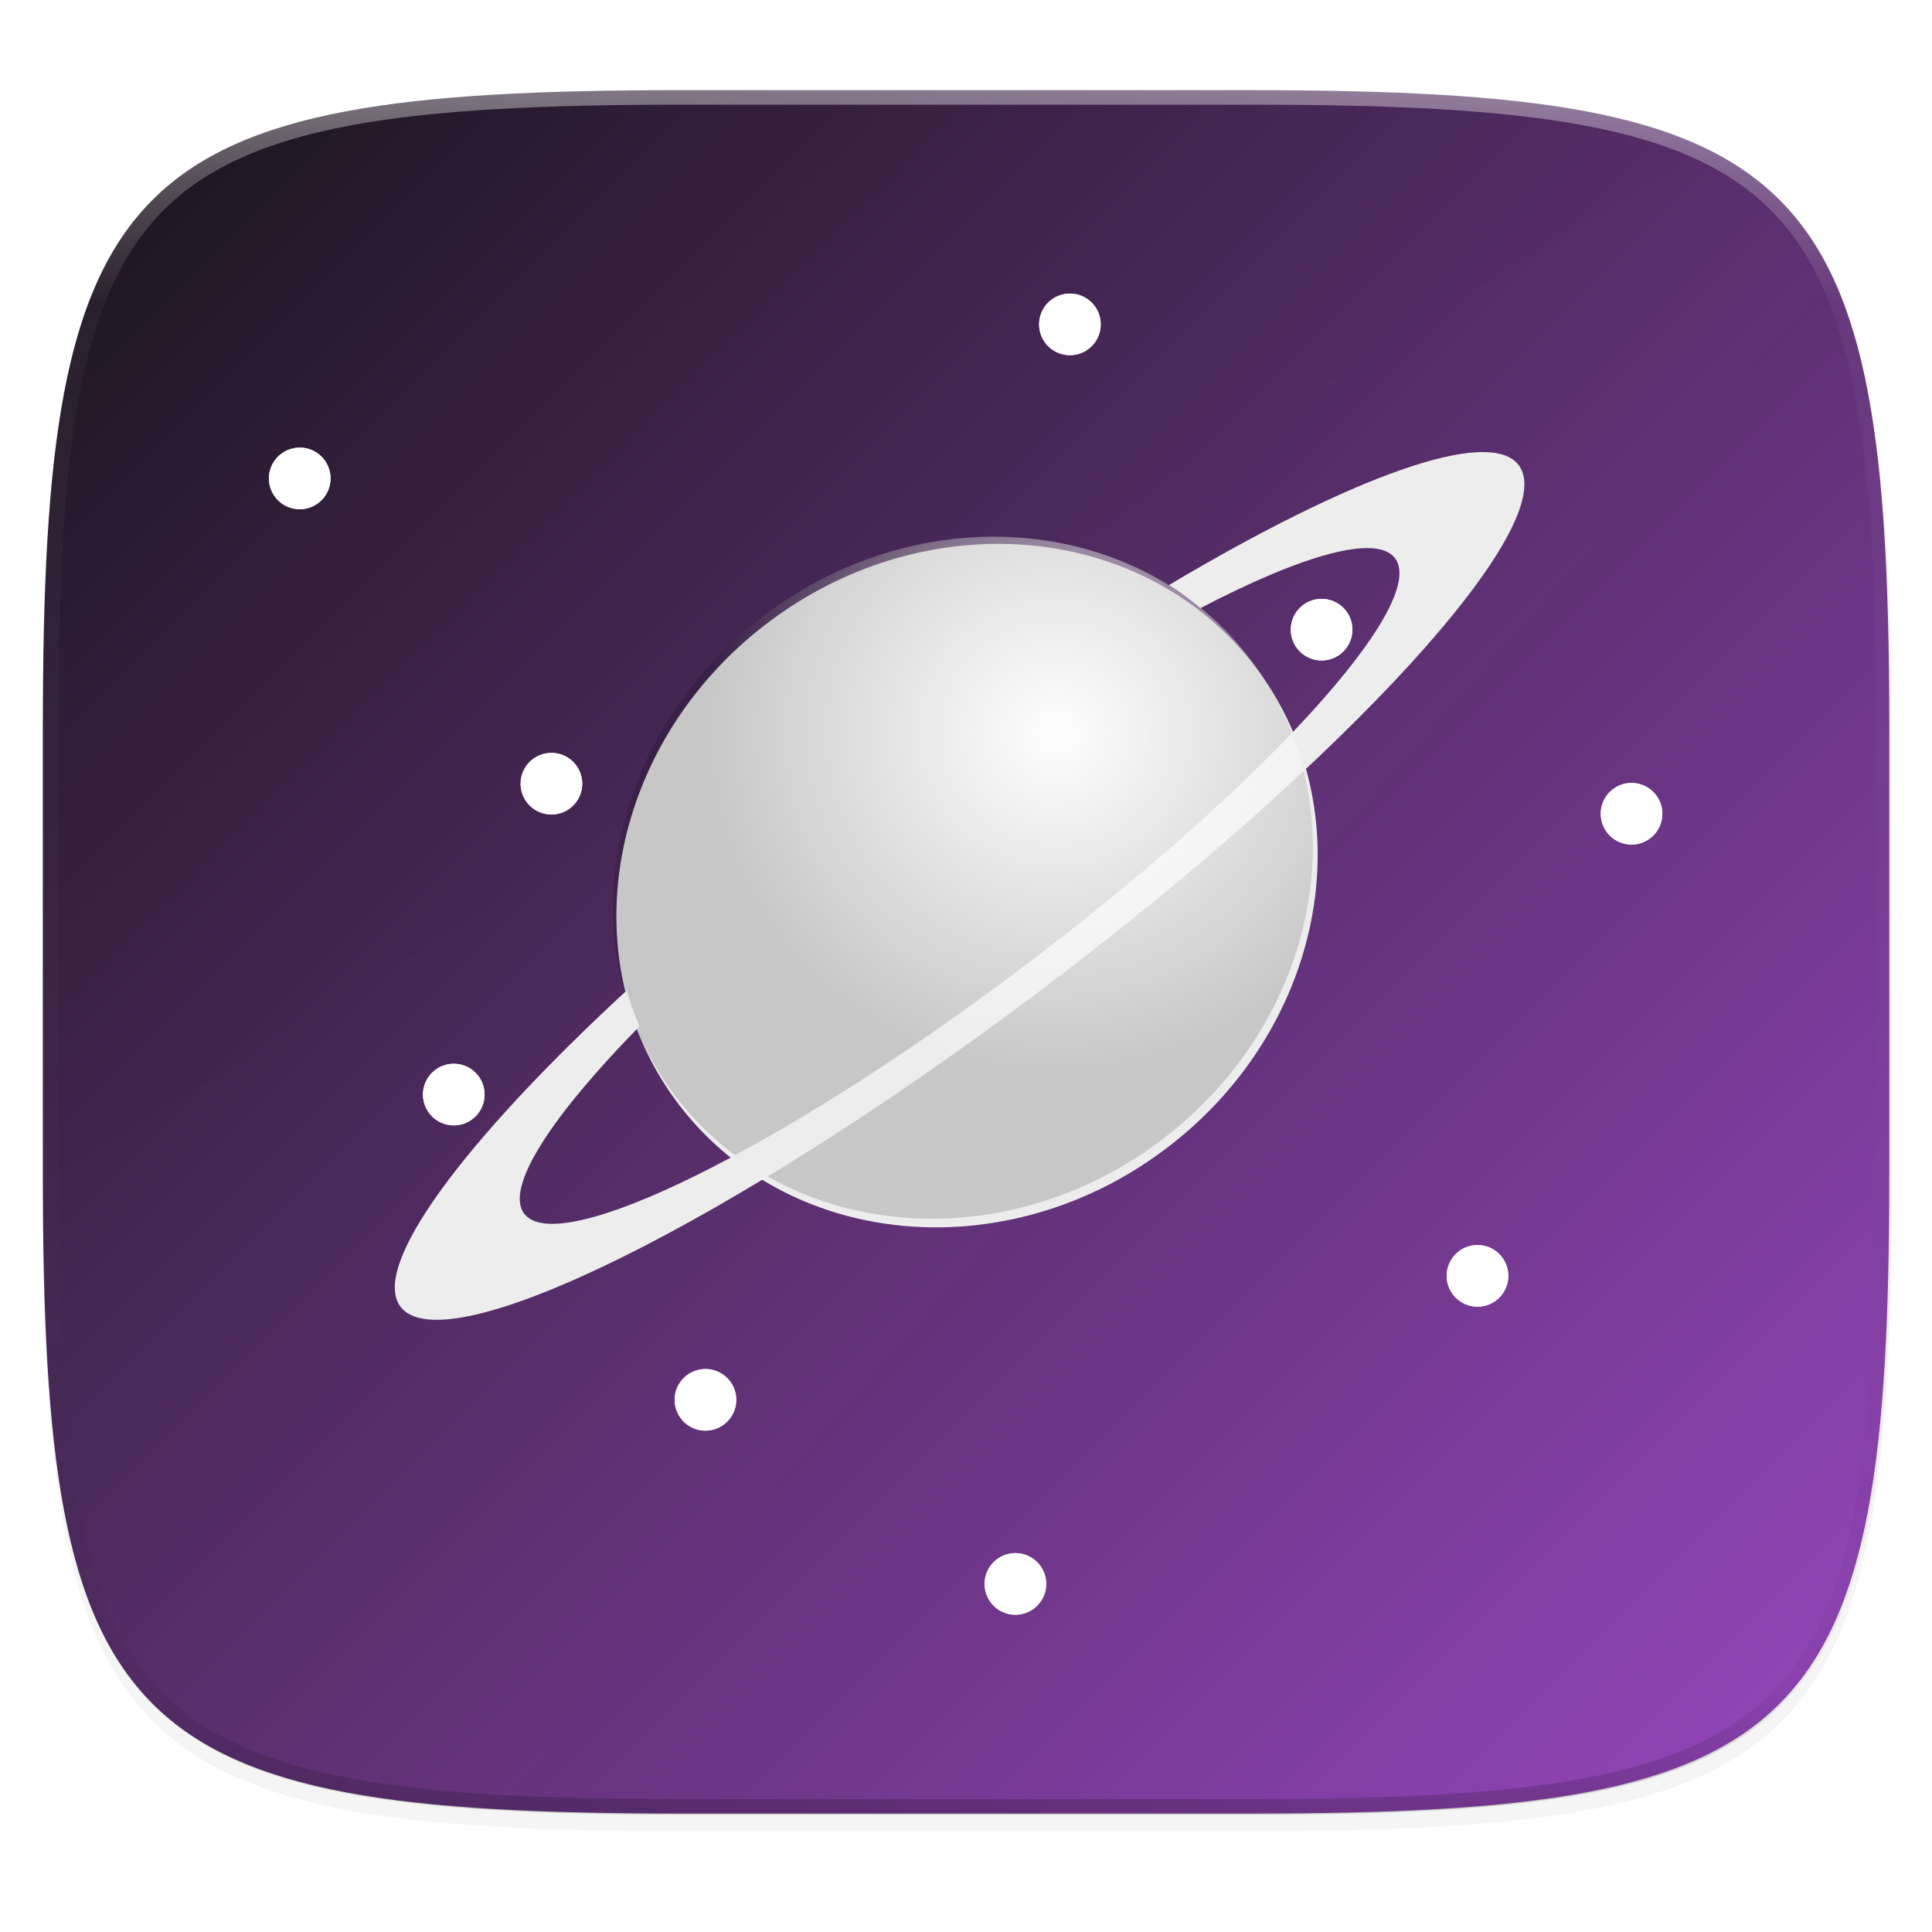 <svg width="256" height="256" viewBox="0 0 67.73 67.73" xmlns="http://www.w3.org/2000/svg">
    <defs>
        <linearGradient id="j" x1="296" x2="296" y1="-212" y2="236" gradientUnits="userSpaceOnUse">
            <stop offset="0" stop-color="#FFFEFE"/>
            <stop offset=".125" stop-color="#FFFEFE" stop-opacity=".098"/>
            <stop offset=".925" stop-opacity=".098"/>
            <stop offset="1" stop-opacity=".498"/>
        </linearGradient>
        <clipPath id="i">
            <path d="M361.938-212C507.235-212 528-191.287 528-46.125v116.25C528 215.286 507.235 236 361.937 236H214.063C68.766 236 48 215.286 48 70.125v-116.25C48-191.287 68.765-212 214.063-212z" fill="#9F4AC8"/>
        </clipPath>
        <clipPath id="d">
            <path d="M188.969 44C261.617 44 272 54.357 272 126.938v58.124C272 257.644 261.617 268 188.969 268H115.03C42.383 268 32 257.643 32 185.062v-58.125C32 54.358 42.383 44 115.031 44z" fill="#F4234A" opacity=".1"/>
        </clipPath>
        <filter id="e" x="-.81" y="-.81" width="2.62" height="2.62" color-interpolation-filters="sRGB">
            <feGaussianBlur stdDeviation="2.7"/>
        </filter>
        <filter id="f" x="-.81" y="-.81" width="2.62" height="2.62" color-interpolation-filters="sRGB">
            <feGaussianBlur stdDeviation="2.7"/>
        </filter>
        <filter id="g" x="-.81" y="-.81" width="2.62" height="2.62" color-interpolation-filters="sRGB">
            <feGaussianBlur stdDeviation="2.7"/>
        </filter>
        <filter id="h" x="-.81" y="-.81" width="2.62" height="2.62" color-interpolation-filters="sRGB">
            <feGaussianBlur stdDeviation="2.7"/>
        </filter>
        <linearGradient id="c" x1="24" x2="280" y1="28" y2="284" gradientTransform="matrix(.27 0 0 .27 -7.129 220.56)" gradientUnits="userSpaceOnUse">
            <stop offset="0" stop-color="#111110"/>
            <stop offset="1" stop-color="#9F4AC8"/>
        </linearGradient>
        <filter id="b" x="-.01" y="-.01" width="1.023" height="1.025" color-interpolation-filters="sRGB">
            <feGaussianBlur stdDeviation="1.16"/>
        </filter>
        <filter id="a" x="-.02" y="-.03" width="1.046" height="1.05" color-interpolation-filters="sRGB">
            <feGaussianBlur stdDeviation="2.32"/>
        </filter>
        <filter id="m" x="-.02" y="-.03" width="1.042" height="1.055" color-interpolation-filters="sRGB">
            <feGaussianBlur stdDeviation="1.768"/>
        </filter>
        <radialGradient id="n" cx="345.947" cy="607.442" r="61.944" gradientTransform="matrix(1 0 0 .975 0 16.084)" gradientUnits="userSpaceOnUse">
            <stop offset="0" stop-color="#FFFEFE"/>
            <stop offset="1" stop-color="#FFFEFE" stop-opacity="0"/>
        </radialGradient>
        <filter id="l" x="-.05" y="-.05" width="1.095" height="1.097" color-interpolation-filters="sRGB">
            <feGaussianBlur stdDeviation="2.446"/>
        </filter>
        <filter id="k" x="-.01" y="-.01" width="1.023" height="1.025" color-interpolation-filters="sRGB">
            <feGaussianBlur stdDeviation="1.143"/>
        </filter>
    </defs>
    <path transform="matrix(.27 0 0 .27 -7.129 -8.706)" d="M188.969 46C261.617 46 272 56.357 272 128.938v58.125c0 72.58-10.383 82.937-83.031 82.937H115.03C42.383 270 32 259.643 32 187.062v-58.125C32 56.358 42.383 46 115.031 46z" filter="url(#a)" opacity=".2"/>
    <path transform="matrix(.27 0 0 .27 -7.129 -8.706)" d="M188.969 44C261.617 44 272 54.357 272 126.938v58.124C272 257.644 261.617 268 188.969 268H115.03C42.383 268 32 257.643 32 185.062v-58.125C32 54.358 42.383 44 115.031 44z" filter="url(#b)" opacity=".1"/>
    <path d="M43.837 232.428c19.594 0 22.395 2.793 22.395 22.369v15.676c0 19.576-2.8 22.37-22.395 22.37H23.896c-19.594 0-22.394-2.794-22.394-22.37v-15.676c0-19.576 2.8-22.37 22.394-22.37z" fill="url(#c)" transform="translate(0 -229.267)"/>
    <g transform="matrix(.27 0 0 .27 -7.129 -8.706)" clip-path="url(#d)" fill="#FFFEFE">
        <circle cx="98" cy="134" r="4"/>
        <circle cx="118" cy="214" r="4"/>
        <circle cx="178" cy="174" r="4"/>
        <circle cx="198" cy="114" r="4"/>
        <circle cx="98" cy="134" r="4" filter="url(#e)"/>
        <circle cx="118" cy="214" r="4" filter="url(#f)"/>
        <circle cx="178" cy="174" r="4" filter="url(#g)"/>
        <circle cx="198" cy="114" r="4" filter="url(#h)"/>
        <circle cx="65.322" cy="94.363" r="4"/>
        <circle cx="85.322" cy="174.363" r="4"/>
        <circle cx="145.322" cy="134.363" r="4"/>
        <circle cx="165.322" cy="74.363" r="4"/>
        <circle cx="65.322" cy="94.363" r="4" filter="url(#e)"/>
        <circle cx="85.322" cy="174.363" r="4" filter="url(#f)"/>
        <circle cx="145.322" cy="134.363" r="4" filter="url(#g)"/>
        <circle cx="165.322" cy="74.363" r="4" filter="url(#h)"/>
        <circle cx="138.242" cy="157.903" r="4"/>
        <circle cx="158.242" cy="237.903" r="4"/>
        <circle cx="218.242" cy="197.903" r="4"/>
        <circle cx="238.242" cy="137.903" r="4"/>
        <circle cx="138.242" cy="157.903" r="4" filter="url(#e)"/>
        <circle cx="158.242" cy="237.903" r="4" filter="url(#f)"/>
        <circle cx="218.242" cy="197.903" r="4" filter="url(#g)"/>
        <circle cx="238.242" cy="137.903" r="4" filter="url(#h)"/>
    </g>
    <path transform="matrix(.135 0 0 .135 -4.971 31.75)" d="M361.938-212C507.235-212 528-191.287 528-46.125v116.25C528 215.286 507.235 236 361.937 236H214.063C68.766 236 48 215.286 48 70.125v-116.25C48-191.287 68.765-212 214.063-212z" clip-path="url(#i)" fill="none" opacity=".4" stroke-linecap="round" stroke-linejoin="round" stroke-width="8" stroke="url(#j)"/>
    <path transform="matrix(.265 0 0 .265 0 0)" d="M242.516 36.229c-.831-1.707-1.693-3.367-2.698-4.85a33.3 33.3 0 0 0-4.043-4.904 33.316 33.316 0 0 0-4.91-4.038c-1.646-1.112-3.462-2.088-5.385-2.988L5.701 156.812c.014 8.77.159 16.753.574 23.805.217 3.685.501 7.147.866 10.4.364 3.254.808 6.299 1.345 9.147.538 2.849 1.168 5.502 1.905 7.97.736 2.47 1.578 4.756 2.539 6.872.96 2.115 2.04 4.06 3.252 5.848a33.3 33.3 0 0 0 4.043 4.904 33.316 33.316 0 0 0 4.91 4.037 39.597 39.597 0 0 0 5.855 3.248c2.118.96 4.407 1.8 6.88 2.535 2.471.735 5.126 1.366 7.978 1.902s5.899.98 9.156 1.344c3.198.357 6.61.633 10.225.848L242.516 36.229z" fill="#FFFEFE" filter="url(#k)" opacity=".05"/>
    <path d="M34.985 19.066a13.089 13.089 0 0 0-3.543.5c-.783.223-1.556.52-2.309.893-.752.374-1.484.823-2.184 1.35-.7.526-1.334 1.105-1.901 1.725-.568.62-1.067 1.28-1.498 1.97-.43.69-.791 1.41-1.08 2.147-.29.738-.508 1.494-.652 2.257a11.93 11.93 0 0 0-.209 2.299c.006.766.087 1.527.247 2.272a10.618 10.618 0 0 0 3.516 5.902c.587.5 1.223.93 1.895 1.29.673.36 1.381.648 2.115.866.734.217 1.494.362 2.267.435.773.073 1.56.073 2.35 0 .788-.075 1.58-.222 2.362-.445.782-.222 1.555-.52 2.308-.893a13.94 13.94 0 0 0 2.183-1.35c.7-.526 1.335-1.105 1.902-1.725a13.5 13.5 0 0 0 1.498-1.97c.43-.69.79-1.41 1.08-2.147.29-.738.508-1.494.652-2.257a11.93 11.93 0 0 0 .209-2.299 11.259 11.259 0 0 0-.247-2.272 10.622 10.622 0 0 0-3.516-5.901c-.587-.5-1.223-.931-1.895-1.29s-1.381-.649-2.116-.866a11.928 11.928 0 0 0-2.266-.436 12.433 12.433 0 0 0-1.168-.055z" fill="#EEEDED"/>
    <path d="M334.958 573.651c-1.976.001-3.963.096-5.95.282a65.96 65.96 0 0 0-11.907 2.237 68.044 68.044 0 0 0-11.63 4.502 70.232 70.232 0 0 0-11.005 6.8 70.258 70.258 0 0 0-9.584 8.692 68.052 68.052 0 0 0-7.547 9.93 65.943 65.943 0 0 0-5.445 10.82 63.378 63.378 0 0 0-3.284 11.375 60.116 60.116 0 0 0-1.052 11.584 56.714 56.714 0 0 0 1.242 11.45 54.149 54.149 0 0 0 3.6 10.98c1.6 3.542 3.602 6.947 6.02 10.161s5.138 6.083 8.099 8.602a54.132 54.132 0 0 0 9.552 6.497 56.715 56.715 0 0 0 10.659 4.364 60.103 60.103 0 0 0 11.422 2.196c3.896.366 7.862.366 11.838-.005a65.957 65.957 0 0 0 11.907-2.237 68.044 68.044 0 0 0 11.63-4.503 70.253 70.253 0 0 0 11.005-6.802 70.257 70.257 0 0 0 9.583-8.693 68.03 68.03 0 0 0 7.547-9.927 65.968 65.968 0 0 0 5.446-10.823 63.353 63.353 0 0 0 3.283-11.372 60.117 60.117 0 0 0 1.052-11.583 56.738 56.738 0 0 0-1.242-11.453 54.123 54.123 0 0 0-3.599-10.977 53.527 53.527 0 0 0-6.02-10.164 53.518 53.518 0 0 0-8.1-8.599c-2.96-2.518-6.164-4.688-9.552-6.5s-6.959-3.267-10.658-4.362a60.108 60.108 0 0 0-11.422-2.195 62.654 62.654 0 0 0-5.888-.276z" filter="url(#l)" opacity=".4" transform="matrix(.198 0 0 .198 -31.484 -94.768)"/>
    <path d="M269.972 653.99c-28.84 26.633-45.43 48.845-40.053 55.99 7.767 10.321 58.415-14.67 113.061-55.794 54.646-41.122 92.694-82.876 84.927-93.197-5.216-6.931-29.81 2.113-61.925 21.223 1.946 1.22 3.79 2.604 5.581 4.08 18.056-9.407 31.17-13.178 34.446-8.825 6.049 8.038-23.59 40.553-66.146 72.577-42.555 32.024-81.998 51.495-88.047 43.458-3.46-4.597 4.784-17.21 20.407-33.147-.874-2.095-1.65-4.215-2.25-6.364z" fill="#EEEDED" filter="url(#m)" transform="matrix(.198 0 0 .198 -31.484 -94.768)"/>
    <path d="M334.958 573.651c-1.976.001-3.963.096-5.95.282a65.96 65.96 0 0 0-11.907 2.237 68.044 68.044 0 0 0-11.63 4.502 70.232 70.232 0 0 0-11.005 6.8 70.258 70.258 0 0 0-9.584 8.692 68.052 68.052 0 0 0-7.547 9.93 65.943 65.943 0 0 0-5.445 10.82 63.378 63.378 0 0 0-3.284 11.375 60.116 60.116 0 0 0-1.052 11.584 56.714 56.714 0 0 0 1.242 11.45 54.149 54.149 0 0 0 3.6 10.98c1.6 3.542 3.602 6.947 6.02 10.161s5.138 6.083 8.099 8.602a54.132 54.132 0 0 0 9.552 6.497 56.715 56.715 0 0 0 10.659 4.364 60.103 60.103 0 0 0 11.422 2.196c3.896.366 7.862.366 11.838-.005a65.957 65.957 0 0 0 11.907-2.237 68.044 68.044 0 0 0 11.63-4.503 70.253 70.253 0 0 0 11.005-6.802 70.257 70.257 0 0 0 9.583-8.693 68.03 68.03 0 0 0 7.547-9.927 65.968 65.968 0 0 0 5.446-10.823 63.353 63.353 0 0 0 3.283-11.372 60.117 60.117 0 0 0 1.052-11.583 56.738 56.738 0 0 0-1.242-11.453 54.123 54.123 0 0 0-3.599-10.977 53.527 53.527 0 0 0-6.02-10.164 53.518 53.518 0 0 0-8.1-8.599c-2.96-2.518-6.164-4.688-9.552-6.5s-6.959-3.267-10.658-4.362a60.108 60.108 0 0 0-11.422-2.195 62.654 62.654 0 0 0-5.888-.276z" fill="url(#n)" transform="matrix(.198 0 0 .198 -31.484 -94.768)"/>
</svg>
